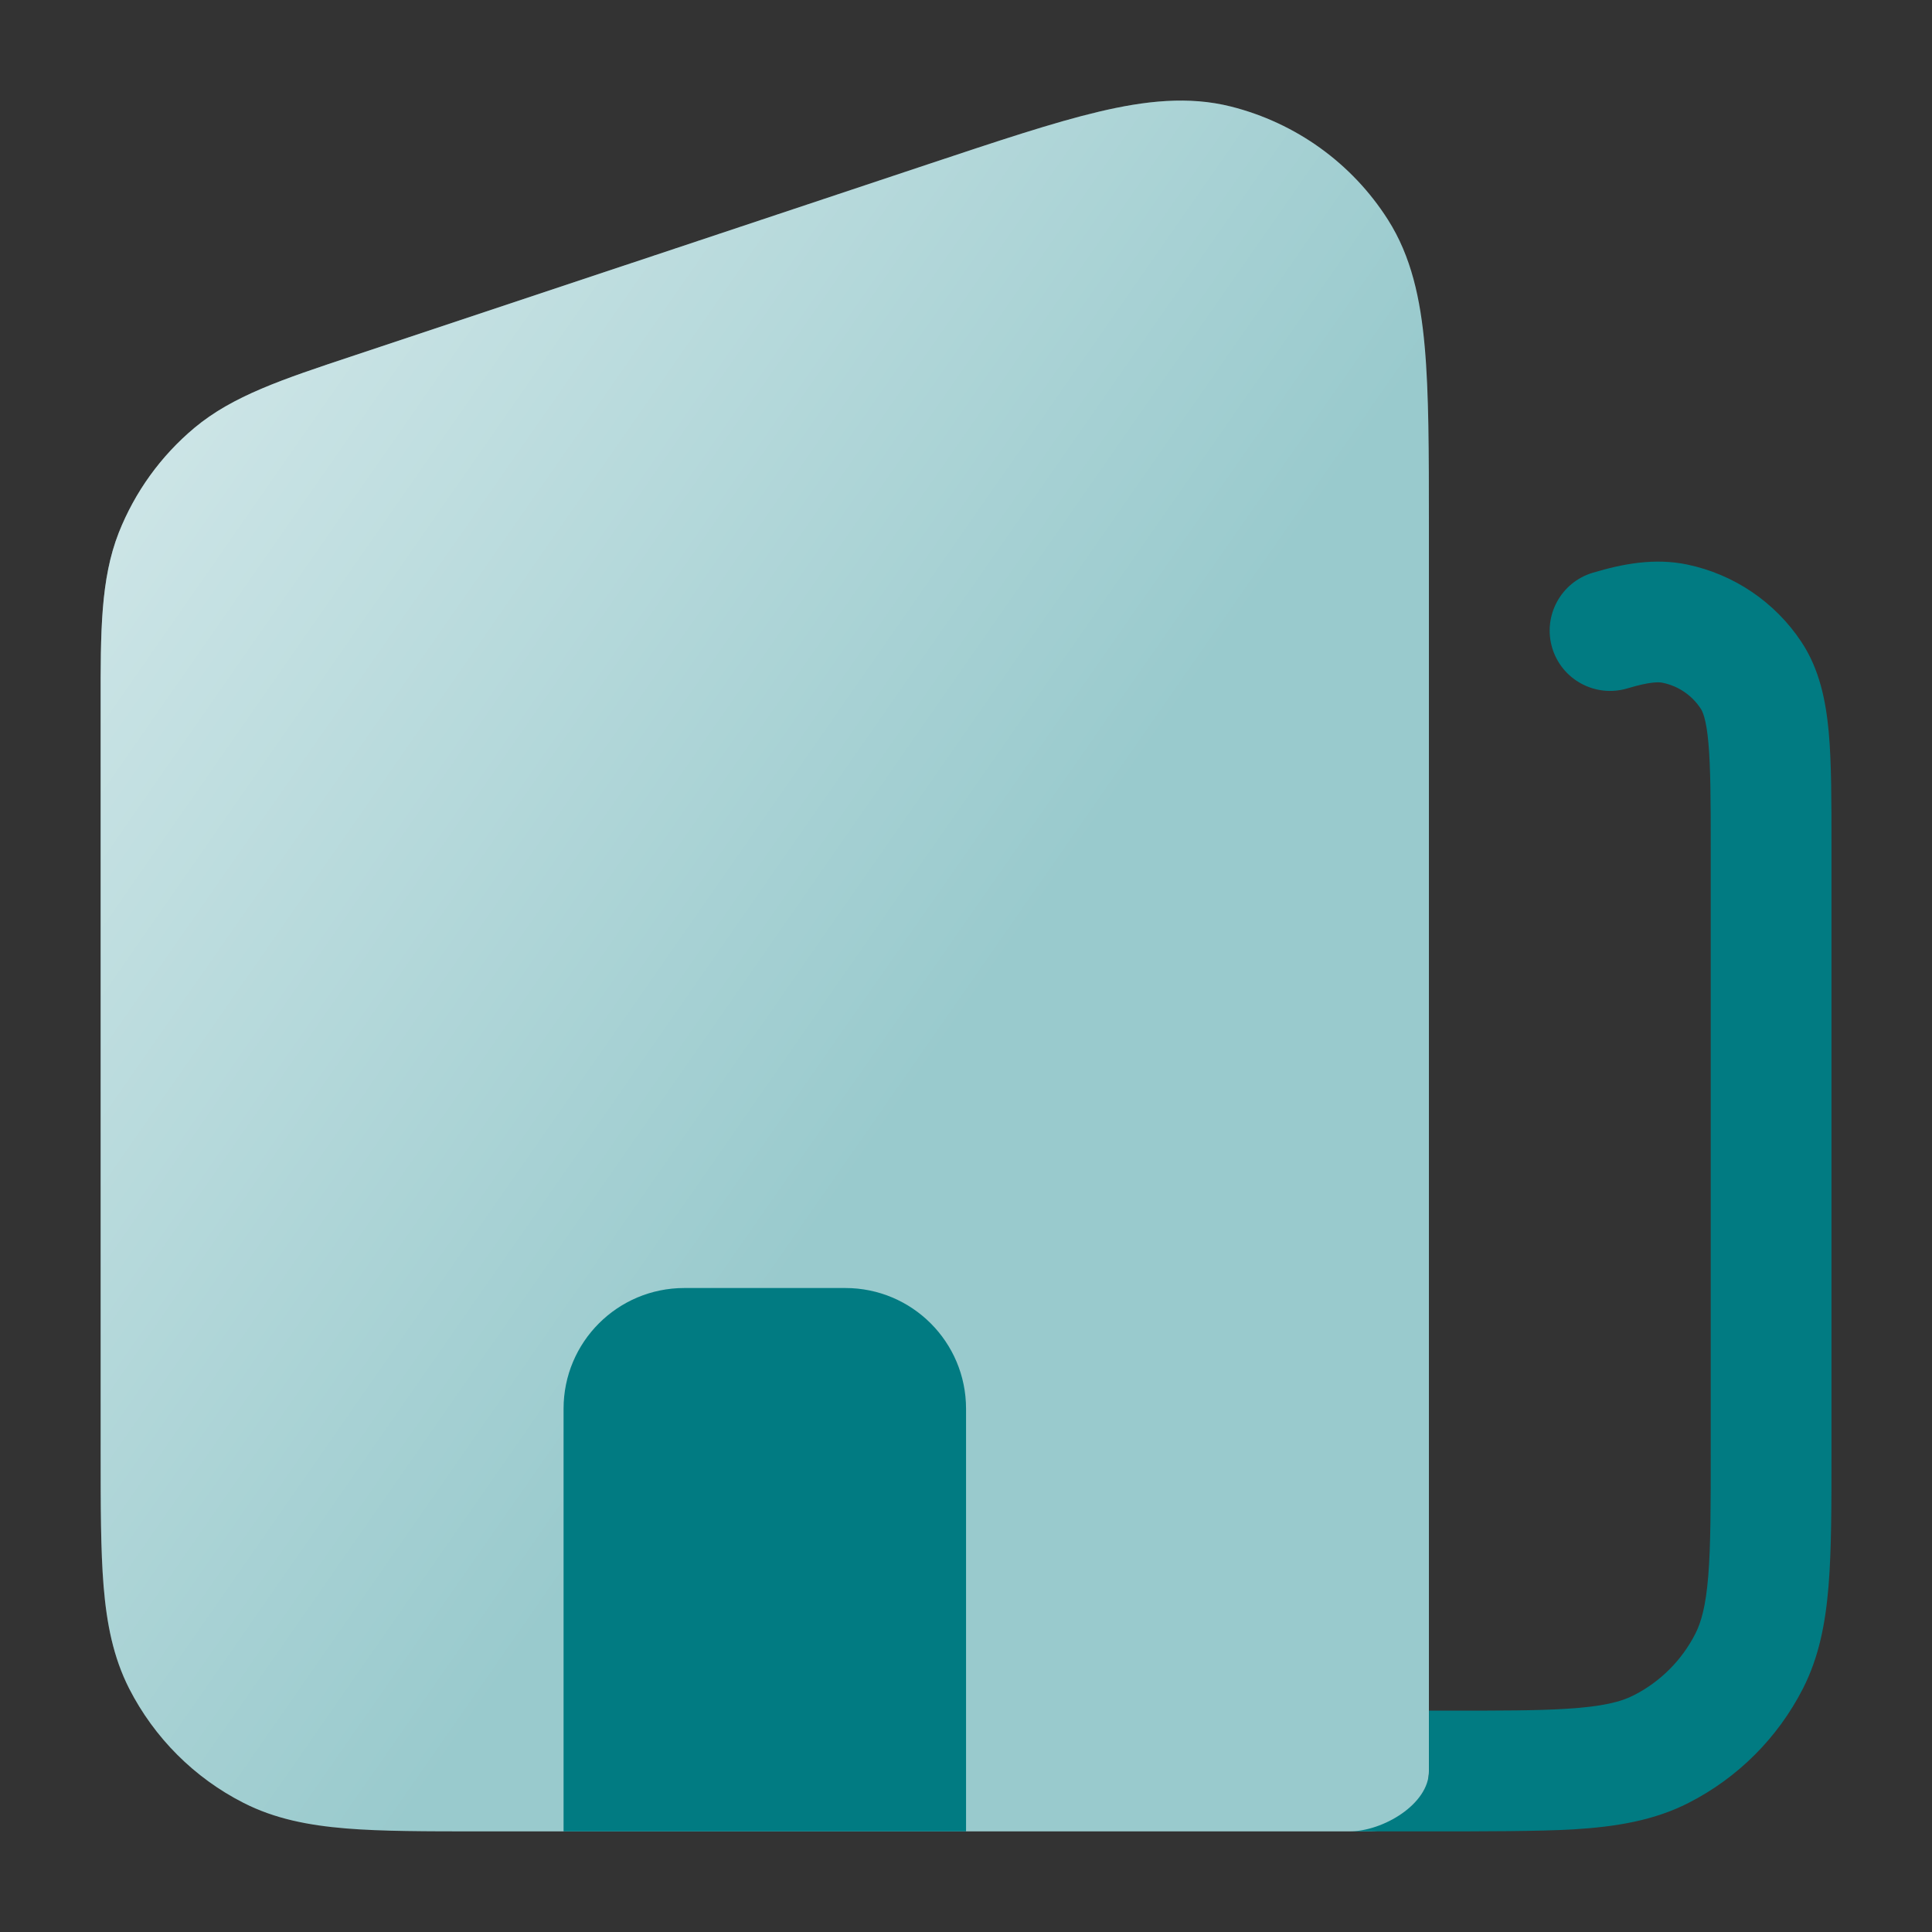 <svg width="40" height="40" viewBox="0 0 40 40" fill="none" xmlns="http://www.w3.org/2000/svg">
<rect x="0" y="0" width="40" height="40" fill="#333333" stroke="none"/>
<mask id="mask0_272_24590" style="mask-type:luminance" maskUnits="userSpaceOnUse" x="0" y="0" width="40" height="40">
<path d="M40 0H0V40H40V0Z" fill="white"/>
</mask>
<g mask="url(#mask0_272_24590)">
<path d="M25.486 2.206C24.611 1.985 23.713 2.085 22.753 2.312C21.809 2.535 20.655 2.921 19.222 3.398L7.276 7.379C5.853 7.852 4.818 8.196 4.026 8.858C3.33 9.44 2.793 10.185 2.459 11.029C2.082 11.99 2.082 13.081 2.084 14.581V30.054C2.084 31.177 2.084 32.094 2.145 32.84C2.209 33.612 2.343 34.308 2.674 34.96C3.195 35.979 4.022 36.808 5.043 37.327C5.693 37.658 6.391 37.792 7.163 37.856C7.909 37.917 8.826 37.917 9.949 37.917H28.334C29.024 37.917 29.584 37.356 29.584 36.667V10.865C29.584 9.356 29.584 8.137 29.497 7.173C29.409 6.19 29.22 5.308 28.734 4.546C27.991 3.379 26.828 2.544 25.486 2.206Z" fill="#99CACD"/>
<path d="M25.486 2.206C24.611 1.985 23.713 2.085 22.753 2.312C21.809 2.535 20.655 2.921 19.222 3.398L7.276 7.379C5.853 7.852 4.818 8.196 4.026 8.858C3.33 9.44 2.793 10.185 2.459 11.029C2.082 11.99 2.082 13.081 2.084 14.581V30.054C2.084 31.177 2.084 32.094 2.145 32.84C2.209 33.612 2.343 34.308 2.674 34.96C3.195 35.979 4.022 36.808 5.043 37.327C5.693 37.658 6.391 37.792 7.163 37.856C7.909 37.917 8.826 37.917 9.949 37.917H28.334C29.024 37.917 29.584 37.356 29.584 36.667V10.865C29.584 9.356 29.584 8.137 29.497 7.173C29.409 6.19 29.22 5.308 28.734 4.546C27.991 3.379 26.828 2.544 25.486 2.206Z" fill="url(#paint0_linear_272_24590)" fill-opacity="0.5"/>
<path d="M29.585 36.667C29.585 37.356 28.629 37.917 27.939 37.917H29.642C30.65 37.917 31.885 37.917 32.579 37.875C33.458 37.821 34.239 37.694 34.96 37.327C35.981 36.806 36.808 35.979 37.329 34.958C37.66 34.308 37.794 33.611 37.858 32.837C37.919 32.092 37.919 31.175 37.919 30.052V17.517C37.919 16.577 37.919 15.787 37.862 15.156C37.802 14.511 37.673 13.858 37.294 13.287C36.748 12.465 35.9 11.89 34.931 11.688C34.258 11.548 33.602 11.671 32.977 11.858C32.315 12.056 31.939 12.752 32.137 13.415C32.335 14.075 33.033 14.45 33.694 14.252C34.179 14.106 34.356 14.121 34.423 14.136C34.746 14.202 35.029 14.394 35.21 14.669C35.248 14.725 35.327 14.883 35.371 15.383C35.416 15.886 35.419 16.561 35.419 17.575V30C35.419 31.188 35.419 32.002 35.367 32.636C35.316 33.252 35.223 33.583 35.1 33.825C34.821 34.373 34.375 34.819 33.827 35.098C33.558 35.236 33.181 35.333 32.425 35.379C31.819 35.417 31.054 35.417 30.002 35.417H29.585V36.667Z" fill="#017B82"/>
<path d="M14.168 26.667C12.787 26.667 11.668 27.785 11.668 29.167V37.917H20.001V29.167C20.001 27.785 18.883 26.667 17.501 26.667H14.168Z" fill="#017B82"/>
</g>
<defs>
<linearGradient id="paint0_linear_272_24590" x1="3.363" y1="2.083" x2="36.967" y2="25.473" gradientUnits="userSpaceOnUse">
<stop offset="0.1" stop-color="white"/>
<stop offset="0.6" stop-color="white" stop-opacity="0"/>
</linearGradient>
</defs>
</svg>

